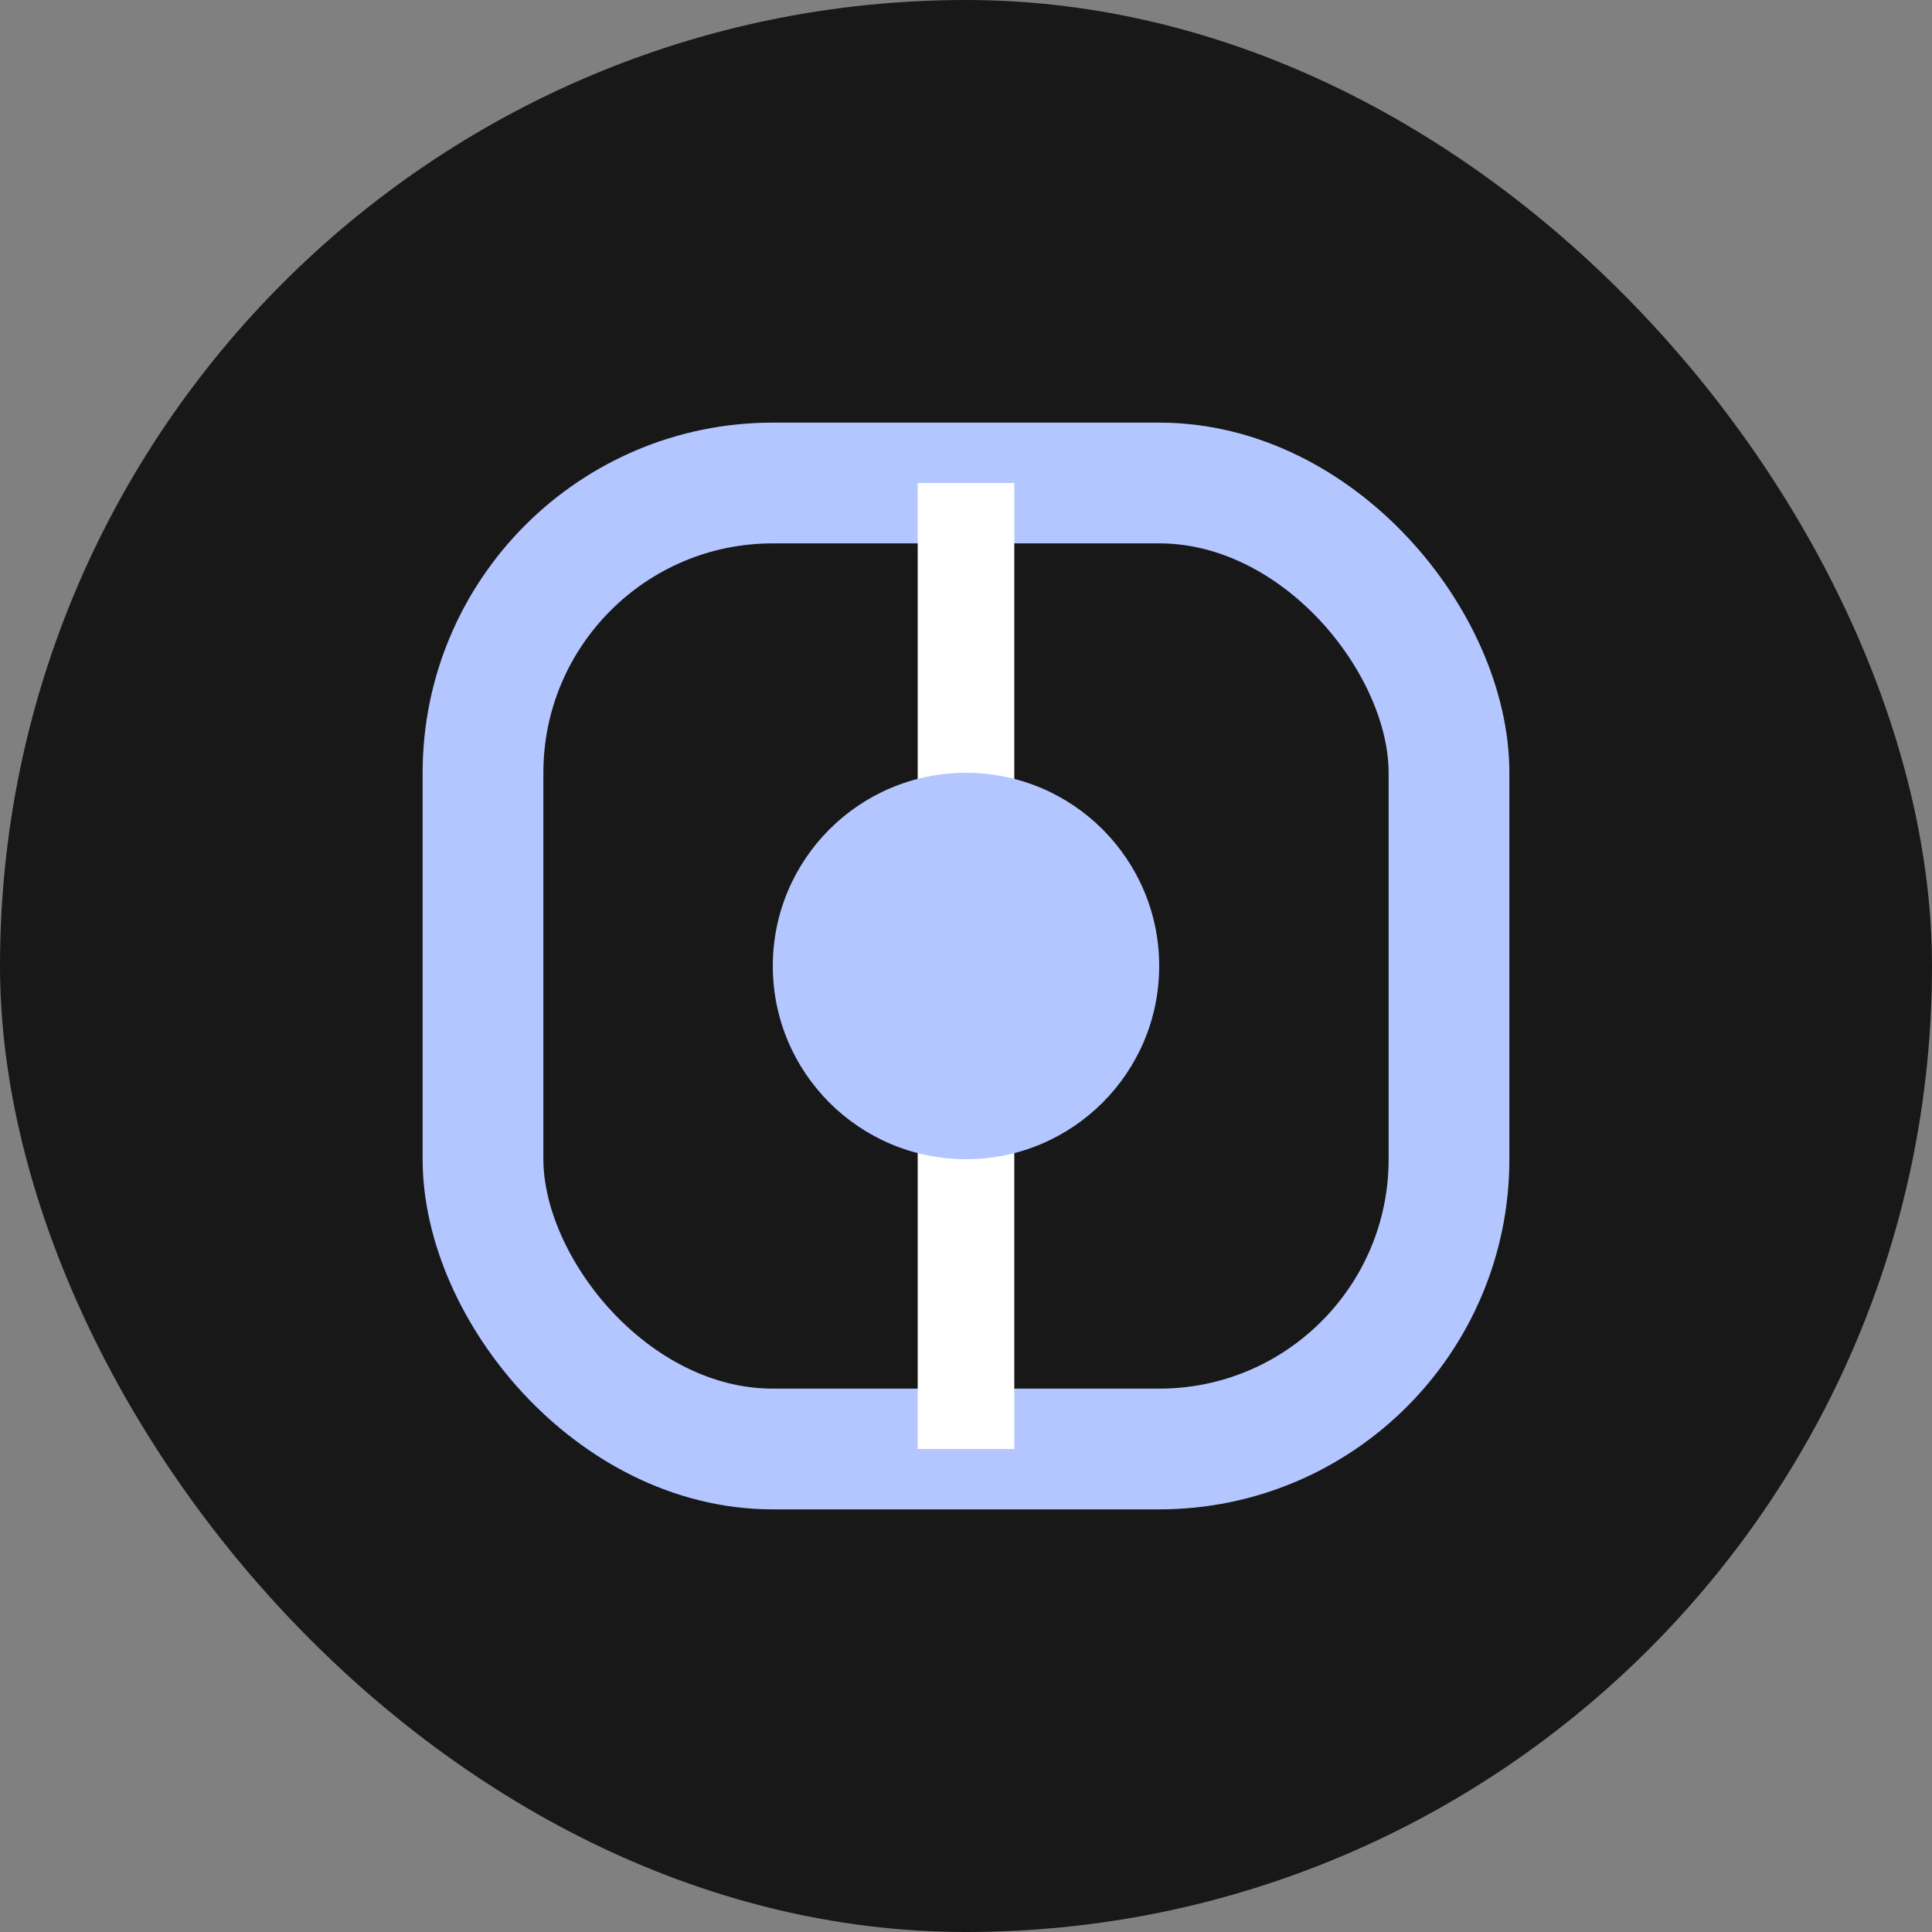 <svg width="40" height="40" viewBox="0 0 40 40" fill="none" xmlns="http://www.w3.org/2000/svg">
  <rect x="0" y="0" width="40" height="40" fill="#808080" stroke="none"/>
  <rect width="40" height="40" rx="20" fill="#181818"/>
  <rect x="10" y="10" width="20" height="20" rx="6" stroke="#b3c6ff" stroke-width="2.5" fill="none"/>
  <path d="M20 10V30" stroke="#fff" stroke-width="2"/>
  <circle cx="20" cy="20" r="4" fill="#b3c6ff"/>
</svg> 